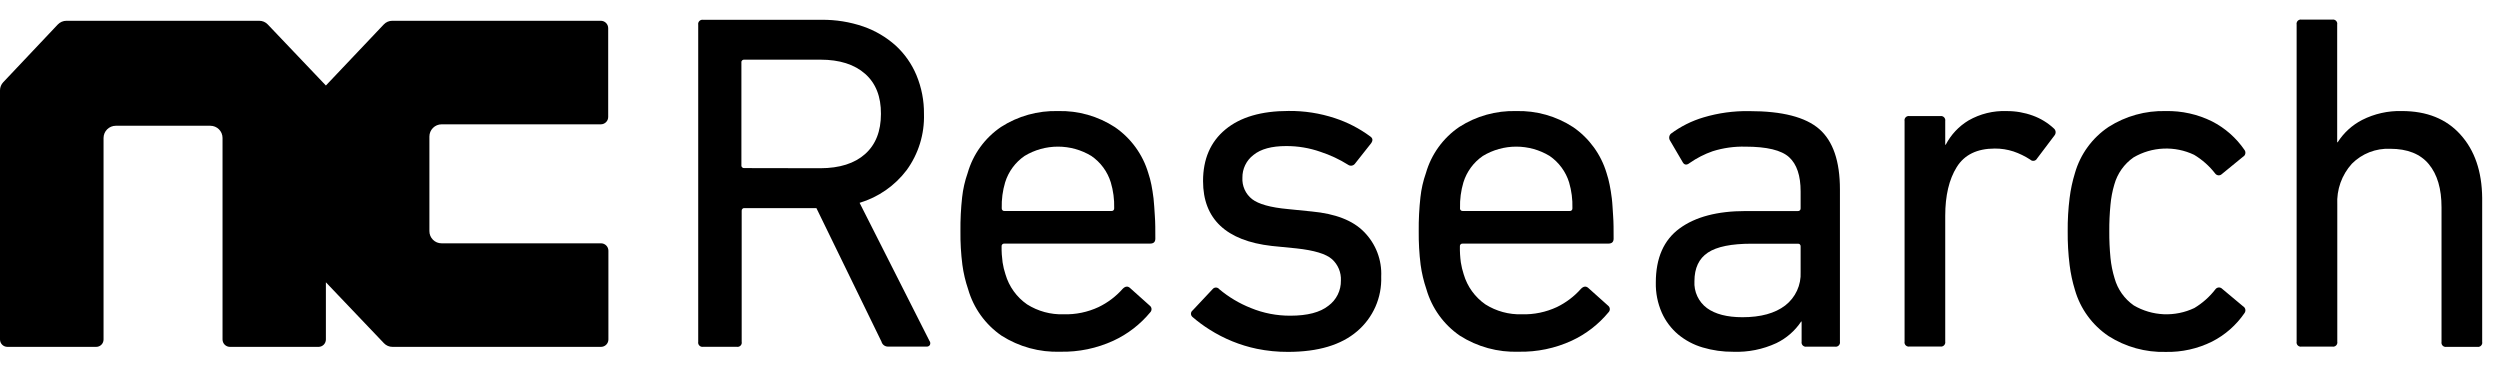 <svg width="141" height="21" viewBox="0 0 141 21" fill="none" xmlns="http://www.w3.org/2000/svg">
<g clip-path="url(#clip0_1101_12627)">
<path d="M33.885 1.172H22.126C22.036 1.172 21.947 1.19 21.864 1.225C21.781 1.261 21.707 1.313 21.645 1.379L18.38 4.823L15.102 1.379C15.04 1.313 14.965 1.261 14.883 1.225C14.8 1.19 14.71 1.172 14.62 1.172H3.746C3.656 1.172 3.566 1.191 3.483 1.226C3.4 1.262 3.324 1.314 3.262 1.379L0.182 4.638C0.065 4.762 -0 4.926 1.41804e-07 5.097V19.146C1.41804e-07 19.257 0.044 19.363 0.122 19.441C0.2 19.519 0.307 19.563 0.417 19.563H5.423C5.478 19.564 5.532 19.553 5.583 19.532C5.634 19.512 5.68 19.481 5.719 19.442C5.758 19.403 5.788 19.357 5.809 19.306C5.83 19.256 5.841 19.201 5.84 19.146V7.779C5.841 7.597 5.914 7.423 6.043 7.294C6.172 7.166 6.347 7.093 6.529 7.093H11.865C12.047 7.093 12.222 7.166 12.35 7.294C12.479 7.423 12.551 7.597 12.551 7.779V19.146C12.551 19.257 12.595 19.363 12.673 19.441C12.752 19.519 12.858 19.563 12.968 19.563H17.977C18.085 19.56 18.188 19.514 18.263 19.436C18.338 19.358 18.38 19.255 18.38 19.146V15.921L21.656 19.359C21.718 19.424 21.793 19.476 21.876 19.511C21.959 19.546 22.048 19.564 22.137 19.563H33.897C34.007 19.563 34.113 19.519 34.191 19.441C34.27 19.363 34.314 19.257 34.314 19.146V14.14C34.314 14.03 34.27 13.924 34.191 13.845C34.113 13.767 34.007 13.723 33.897 13.723H24.904C24.813 13.723 24.724 13.705 24.64 13.671C24.557 13.636 24.481 13.585 24.418 13.521C24.354 13.457 24.303 13.381 24.269 13.298C24.235 13.214 24.217 13.125 24.218 13.034V7.701C24.218 7.519 24.29 7.344 24.419 7.215C24.547 7.086 24.721 7.013 24.904 7.012H33.885C33.94 7.012 33.994 7.001 34.045 6.98C34.096 6.959 34.142 6.929 34.18 6.89C34.219 6.851 34.25 6.805 34.271 6.755C34.292 6.704 34.302 6.65 34.302 6.595V1.589C34.302 1.478 34.258 1.372 34.18 1.294C34.102 1.216 33.996 1.172 33.885 1.172Z" fill="black"/>
<path d="M48.481 11.44C49.539 11.122 50.468 10.476 51.135 9.595C51.804 8.676 52.147 7.561 52.112 6.425C52.12 5.677 51.976 4.935 51.689 4.244C51.423 3.605 51.021 3.032 50.511 2.565C49.98 2.092 49.362 1.728 48.691 1.495C47.931 1.234 47.131 1.107 46.328 1.117H39.659C39.621 1.11 39.581 1.113 39.544 1.124C39.507 1.136 39.473 1.156 39.446 1.184C39.418 1.211 39.398 1.245 39.386 1.282C39.374 1.319 39.372 1.359 39.379 1.397V19.279C39.372 19.317 39.374 19.357 39.386 19.394C39.398 19.431 39.418 19.465 39.446 19.492C39.473 19.52 39.507 19.54 39.544 19.552C39.581 19.564 39.621 19.566 39.659 19.559H41.551C41.59 19.567 41.63 19.565 41.667 19.553C41.705 19.542 41.739 19.522 41.766 19.494C41.794 19.466 41.815 19.432 41.826 19.395C41.837 19.357 41.839 19.317 41.831 19.279V11.899C41.828 11.877 41.83 11.854 41.837 11.833C41.844 11.812 41.856 11.793 41.872 11.777C41.888 11.761 41.907 11.749 41.928 11.742C41.949 11.735 41.972 11.733 41.994 11.737H46.045L49.715 19.268C49.736 19.348 49.782 19.418 49.847 19.469C49.912 19.52 49.992 19.547 50.074 19.548H52.258C52.295 19.552 52.333 19.545 52.367 19.528C52.4 19.511 52.429 19.485 52.448 19.453C52.465 19.416 52.471 19.374 52.467 19.334C52.462 19.293 52.446 19.255 52.42 19.223L48.481 11.44ZM41.977 9.48C41.955 9.483 41.933 9.48 41.912 9.473C41.891 9.466 41.872 9.454 41.856 9.438C41.84 9.423 41.829 9.404 41.822 9.383C41.814 9.362 41.812 9.34 41.815 9.318V3.528C41.811 3.506 41.813 3.483 41.82 3.462C41.827 3.441 41.839 3.421 41.855 3.406C41.871 3.39 41.89 3.378 41.911 3.371C41.932 3.364 41.955 3.362 41.977 3.365H46.272C47.349 3.365 48.189 3.631 48.792 4.163C49.395 4.695 49.692 5.449 49.685 6.425C49.685 7.404 49.387 8.158 48.792 8.688C48.196 9.218 47.356 9.485 46.272 9.488L41.977 9.48Z" fill="black"/>
<path d="M65.06 11.194C65.023 10.914 64.984 10.634 64.939 10.424C64.895 10.2 64.836 9.978 64.763 9.761C64.451 8.707 63.785 7.793 62.879 7.171C61.926 6.55 60.807 6.233 59.67 6.264C58.534 6.233 57.415 6.545 56.459 7.16C55.545 7.779 54.878 8.699 54.575 9.761C54.419 10.203 54.315 10.661 54.264 11.127C54.194 11.761 54.162 12.399 54.169 13.036C54.161 13.671 54.198 14.305 54.278 14.935C54.341 15.404 54.45 15.867 54.603 16.315C54.909 17.378 55.574 18.302 56.484 18.93C57.474 19.561 58.632 19.878 59.805 19.837C60.837 19.859 61.86 19.647 62.798 19.215C63.6 18.844 64.308 18.297 64.872 17.617C64.898 17.591 64.918 17.56 64.93 17.526C64.943 17.492 64.948 17.456 64.946 17.42C64.943 17.384 64.933 17.349 64.915 17.317C64.898 17.285 64.873 17.258 64.844 17.236L63.724 16.234C63.599 16.127 63.461 16.144 63.319 16.29C62.94 16.719 62.479 17.068 61.963 17.317C61.346 17.606 60.669 17.746 59.987 17.726C59.259 17.75 58.542 17.555 57.926 17.166C57.338 16.758 56.908 16.16 56.708 15.472C56.635 15.252 56.581 15.027 56.546 14.797C56.505 14.501 56.486 14.201 56.49 13.902C56.487 13.88 56.489 13.857 56.495 13.836C56.502 13.815 56.514 13.795 56.53 13.779C56.546 13.764 56.565 13.752 56.586 13.745C56.608 13.738 56.63 13.736 56.652 13.739H64.864C65.06 13.739 65.161 13.65 65.161 13.459C65.161 12.972 65.161 12.544 65.133 12.174C65.105 11.805 65.096 11.485 65.06 11.194ZM62.677 11.9H56.661C56.639 11.903 56.616 11.901 56.595 11.894C56.574 11.887 56.554 11.875 56.539 11.86C56.523 11.844 56.511 11.824 56.504 11.803C56.497 11.782 56.495 11.759 56.498 11.737C56.485 11.247 56.549 10.757 56.689 10.287C56.876 9.68 57.263 9.154 57.786 8.795C58.354 8.451 59.005 8.27 59.669 8.27C60.333 8.27 60.984 8.451 61.552 8.795C62.075 9.154 62.462 9.68 62.649 10.287C62.789 10.757 62.853 11.247 62.84 11.737C62.843 11.759 62.841 11.782 62.834 11.803C62.827 11.824 62.815 11.844 62.8 11.86C62.784 11.875 62.764 11.887 62.743 11.894C62.722 11.901 62.699 11.903 62.677 11.9Z" fill="black"/>
<path d="M73.989 11.928L72.629 11.791C71.651 11.701 70.98 11.511 70.618 11.231C70.437 11.089 70.292 10.905 70.197 10.694C70.102 10.484 70.059 10.254 70.072 10.024C70.068 9.776 70.122 9.53 70.231 9.307C70.339 9.084 70.499 8.889 70.697 8.739C71.111 8.403 71.727 8.238 72.539 8.238C73.198 8.235 73.854 8.345 74.476 8.563C75.023 8.742 75.546 8.987 76.033 9.293C76.091 9.335 76.163 9.352 76.234 9.342C76.305 9.332 76.369 9.296 76.414 9.24L77.335 8.075C77.444 7.913 77.424 7.795 77.282 7.695C76.676 7.247 76.003 6.899 75.288 6.664C74.445 6.385 73.561 6.248 72.673 6.258C71.139 6.258 69.952 6.606 69.112 7.303C68.272 7.999 67.852 8.969 67.852 10.214C67.852 11.282 68.177 12.122 68.826 12.734C69.476 13.346 70.443 13.725 71.727 13.871L73.107 14.008C74.121 14.117 74.787 14.319 75.126 14.618C75.293 14.77 75.425 14.956 75.512 15.164C75.598 15.372 75.638 15.597 75.627 15.822C75.632 16.098 75.57 16.371 75.448 16.619C75.326 16.866 75.146 17.081 74.924 17.244C74.454 17.618 73.74 17.805 72.782 17.805C72.014 17.81 71.253 17.663 70.543 17.37C69.899 17.114 69.3 16.757 68.768 16.312C68.746 16.283 68.717 16.259 68.684 16.242C68.651 16.226 68.614 16.217 68.577 16.217C68.54 16.217 68.504 16.226 68.471 16.242C68.438 16.259 68.409 16.283 68.387 16.312L67.267 17.505C67.237 17.527 67.213 17.555 67.196 17.588C67.179 17.622 67.17 17.658 67.17 17.695C67.17 17.732 67.179 17.769 67.196 17.802C67.213 17.835 67.237 17.864 67.267 17.886C67.565 18.143 67.882 18.377 68.216 18.586C69.033 19.106 69.937 19.474 70.884 19.672C71.464 19.791 72.054 19.849 72.645 19.846C74.342 19.846 75.642 19.457 76.545 18.681C76.989 18.303 77.341 17.829 77.576 17.296C77.81 16.763 77.921 16.183 77.9 15.601C77.922 15.137 77.848 14.674 77.682 14.24C77.515 13.806 77.261 13.412 76.934 13.081C76.296 12.426 75.311 12.054 73.989 11.928Z" fill="black"/>
<path d="M90.907 11.194C90.871 10.914 90.829 10.634 90.784 10.424C90.74 10.2 90.682 9.978 90.611 9.761C90.296 8.708 89.631 7.794 88.727 7.171C87.773 6.549 86.653 6.233 85.515 6.264C84.379 6.233 83.26 6.545 82.304 7.16C81.392 7.78 80.726 8.7 80.422 9.761C80.266 10.203 80.162 10.661 80.112 11.127C80.042 11.761 80.01 12.399 80.016 13.036C80.01 13.671 80.045 14.305 80.123 14.935C80.187 15.404 80.297 15.867 80.45 16.315C80.757 17.378 81.421 18.302 82.332 18.93C83.321 19.561 84.479 19.878 85.652 19.837C86.684 19.859 87.708 19.646 88.645 19.215C89.446 18.844 90.154 18.297 90.717 17.617C90.743 17.592 90.764 17.561 90.777 17.527C90.79 17.493 90.796 17.457 90.793 17.421C90.791 17.384 90.781 17.349 90.763 17.317C90.746 17.285 90.721 17.258 90.692 17.236L89.572 16.234C89.446 16.127 89.309 16.144 89.166 16.29C88.787 16.718 88.326 17.067 87.811 17.317C87.192 17.606 86.514 17.746 85.832 17.726C85.105 17.749 84.388 17.554 83.774 17.166C83.186 16.757 82.755 16.159 82.553 15.472C82.481 15.252 82.427 15.026 82.391 14.797C82.351 14.501 82.333 14.201 82.338 13.902C82.334 13.879 82.336 13.857 82.343 13.836C82.35 13.814 82.362 13.795 82.378 13.779C82.394 13.764 82.413 13.752 82.434 13.745C82.455 13.738 82.478 13.736 82.5 13.739H90.709C90.907 13.739 91.008 13.649 91.008 13.459C91.008 12.972 91.008 12.544 90.98 12.174C90.952 11.805 90.944 11.485 90.907 11.194ZM88.522 11.9H82.508C82.486 11.903 82.464 11.901 82.442 11.894C82.421 11.887 82.402 11.875 82.386 11.859C82.37 11.844 82.359 11.824 82.352 11.803C82.344 11.782 82.343 11.759 82.346 11.737C82.332 11.247 82.397 10.757 82.536 10.287C82.724 9.68 83.11 9.154 83.634 8.795C84.202 8.451 84.853 8.27 85.517 8.27C86.18 8.27 86.831 8.451 87.399 8.795C87.922 9.155 88.309 9.681 88.497 10.287C88.635 10.758 88.699 11.247 88.684 11.737C88.688 11.759 88.686 11.782 88.679 11.803C88.672 11.824 88.66 11.844 88.644 11.859C88.629 11.875 88.609 11.887 88.588 11.894C88.567 11.901 88.544 11.903 88.522 11.9Z" fill="black"/>
<path d="M98.657 6.267C97.785 6.252 96.917 6.371 96.081 6.62C95.418 6.816 94.794 7.128 94.239 7.541C94.188 7.588 94.154 7.652 94.145 7.722C94.135 7.791 94.15 7.862 94.186 7.921L94.916 9.167C95.006 9.31 95.135 9.321 95.297 9.193C95.698 8.913 96.135 8.689 96.596 8.529C97.192 8.342 97.814 8.255 98.439 8.271C99.648 8.271 100.47 8.469 100.905 8.865C101.34 9.261 101.556 9.906 101.555 10.8V11.74C101.558 11.762 101.556 11.785 101.549 11.806C101.542 11.827 101.53 11.847 101.514 11.863C101.499 11.878 101.479 11.89 101.458 11.897C101.437 11.904 101.414 11.906 101.392 11.903H98.453C96.862 11.903 95.621 12.229 94.729 12.883C93.837 13.536 93.39 14.55 93.388 15.926C93.374 16.515 93.49 17.1 93.727 17.639C93.938 18.111 94.253 18.529 94.648 18.863C95.053 19.198 95.523 19.448 96.028 19.596C96.587 19.762 97.167 19.845 97.75 19.84C98.589 19.872 99.423 19.705 100.185 19.353C100.753 19.08 101.236 18.659 101.585 18.135H101.611V19.272C101.604 19.31 101.606 19.349 101.618 19.387C101.629 19.424 101.65 19.457 101.677 19.485C101.705 19.512 101.739 19.533 101.776 19.545C101.813 19.556 101.852 19.559 101.891 19.552H103.492C103.53 19.559 103.57 19.556 103.607 19.545C103.644 19.533 103.678 19.512 103.705 19.485C103.733 19.457 103.753 19.424 103.765 19.387C103.777 19.349 103.779 19.31 103.772 19.272V10.682C103.772 9.092 103.384 7.958 102.607 7.28C101.831 6.603 100.514 6.265 98.657 6.267ZM101.555 15.344C101.573 15.704 101.503 16.064 101.352 16.392C101.201 16.72 100.973 17.007 100.687 17.228C100.11 17.67 99.306 17.891 98.276 17.891C97.408 17.891 96.742 17.718 96.272 17.376C96.037 17.202 95.85 16.971 95.727 16.707C95.604 16.442 95.548 16.15 95.566 15.859C95.566 15.117 95.821 14.582 96.325 14.246C96.829 13.91 97.654 13.745 98.791 13.745H101.392C101.414 13.742 101.437 13.744 101.458 13.751C101.479 13.758 101.499 13.769 101.514 13.785C101.53 13.801 101.542 13.82 101.549 13.841C101.556 13.863 101.558 13.885 101.555 13.907V15.344Z" fill="black"/>
<path d="M114.655 6.522C114.182 6.349 113.681 6.261 113.177 6.265C112.424 6.236 111.678 6.419 111.024 6.794C110.477 7.123 110.033 7.597 109.739 8.163H109.711V6.827C109.718 6.789 109.715 6.75 109.704 6.713C109.692 6.675 109.672 6.642 109.644 6.614C109.617 6.587 109.583 6.566 109.546 6.554C109.508 6.543 109.469 6.54 109.431 6.547H107.698C107.659 6.54 107.62 6.542 107.582 6.553C107.545 6.564 107.51 6.585 107.483 6.613C107.455 6.64 107.435 6.674 107.423 6.712C107.412 6.749 107.41 6.789 107.418 6.827V19.264C107.41 19.302 107.412 19.342 107.423 19.379C107.435 19.417 107.455 19.451 107.483 19.479C107.51 19.506 107.545 19.527 107.582 19.538C107.62 19.55 107.659 19.552 107.698 19.544H109.431C109.469 19.551 109.508 19.548 109.546 19.537C109.583 19.525 109.617 19.505 109.644 19.477C109.672 19.45 109.692 19.416 109.704 19.379C109.715 19.342 109.718 19.302 109.711 19.264V12.172C109.711 11.034 109.927 10.117 110.36 9.423C110.793 8.728 111.507 8.38 112.502 8.378C112.86 8.375 113.217 8.43 113.558 8.541C113.892 8.655 114.211 8.81 114.507 9.003C114.533 9.029 114.565 9.049 114.6 9.06C114.635 9.072 114.673 9.075 114.71 9.07C114.746 9.064 114.781 9.05 114.812 9.029C114.842 9.008 114.867 8.98 114.885 8.947L115.887 7.62C115.927 7.562 115.945 7.49 115.935 7.42C115.925 7.35 115.889 7.286 115.834 7.242C115.493 6.925 115.092 6.681 114.655 6.522Z" fill="black"/>
<path d="M119.247 10.41C119.419 9.789 119.802 9.248 120.33 8.879C120.844 8.577 121.424 8.406 122.02 8.381C122.615 8.355 123.208 8.475 123.746 8.73C124.205 9.005 124.609 9.363 124.936 9.786C124.957 9.815 124.985 9.84 125.016 9.857C125.048 9.875 125.083 9.886 125.12 9.889C125.156 9.891 125.192 9.886 125.226 9.873C125.26 9.86 125.291 9.84 125.317 9.814L126.509 8.839C126.541 8.821 126.569 8.797 126.591 8.767C126.613 8.737 126.628 8.703 126.635 8.667C126.643 8.631 126.643 8.594 126.635 8.558C126.628 8.522 126.612 8.488 126.591 8.459C126.124 7.777 125.495 7.222 124.759 6.846C123.948 6.444 123.052 6.245 122.147 6.264C121.007 6.234 119.884 6.546 118.922 7.16C118.003 7.775 117.331 8.697 117.027 9.761C116.886 10.217 116.786 10.686 116.727 11.16C116.649 11.784 116.612 12.413 116.618 13.042C116.612 13.681 116.648 14.32 116.727 14.954C116.786 15.429 116.886 15.897 117.027 16.354C117.332 17.417 118.004 18.338 118.922 18.955C119.884 19.568 121.007 19.879 122.147 19.848C123.052 19.868 123.949 19.668 124.759 19.266C125.495 18.892 126.125 18.338 126.591 17.656C126.612 17.626 126.628 17.592 126.635 17.556C126.643 17.52 126.643 17.483 126.635 17.447C126.628 17.411 126.613 17.377 126.591 17.348C126.569 17.318 126.541 17.293 126.509 17.275L125.331 16.29C125.305 16.263 125.275 16.243 125.241 16.23C125.207 16.217 125.171 16.211 125.134 16.213C125.098 16.216 125.063 16.226 125.031 16.244C124.999 16.261 124.971 16.285 124.95 16.315C124.623 16.739 124.22 17.098 123.76 17.373C123.222 17.628 122.629 17.748 122.034 17.723C121.438 17.697 120.858 17.526 120.344 17.225C119.816 16.856 119.433 16.314 119.261 15.693C119.146 15.318 119.069 14.933 119.031 14.543C118.983 14.042 118.96 13.539 118.964 13.036C118.96 12.539 118.983 12.042 119.031 11.547C119.065 11.162 119.137 10.781 119.247 10.41Z" fill="black"/>
<path d="M138.769 7.59C137.974 6.706 136.873 6.263 135.465 6.263C134.689 6.241 133.919 6.414 133.226 6.764C132.662 7.054 132.185 7.489 131.845 8.024H131.817V1.386C131.825 1.348 131.823 1.308 131.812 1.271C131.8 1.233 131.78 1.199 131.752 1.171C131.725 1.144 131.69 1.123 131.653 1.112C131.616 1.1 131.576 1.099 131.537 1.106H129.81C129.772 1.099 129.732 1.1 129.694 1.112C129.657 1.123 129.623 1.144 129.595 1.171C129.567 1.199 129.547 1.233 129.536 1.271C129.524 1.308 129.522 1.348 129.53 1.386V19.268C129.522 19.306 129.524 19.346 129.536 19.384C129.547 19.421 129.567 19.455 129.595 19.483C129.623 19.511 129.657 19.531 129.694 19.542C129.732 19.554 129.772 19.556 129.81 19.548H131.543C131.581 19.556 131.621 19.554 131.659 19.542C131.696 19.531 131.73 19.511 131.758 19.483C131.786 19.455 131.806 19.421 131.817 19.384C131.829 19.346 131.831 19.306 131.823 19.268V11.546C131.801 11.125 131.863 10.704 132.004 10.306C132.146 9.909 132.365 9.543 132.649 9.231C132.93 8.949 133.267 8.729 133.638 8.584C134.01 8.44 134.407 8.374 134.805 8.391C135.779 8.391 136.506 8.68 136.986 9.259C137.465 9.838 137.704 10.65 137.702 11.698V19.282C137.695 19.32 137.697 19.36 137.708 19.398C137.719 19.435 137.74 19.469 137.768 19.497C137.795 19.525 137.829 19.545 137.867 19.556C137.904 19.568 137.944 19.57 137.982 19.562H139.715C139.754 19.57 139.794 19.568 139.831 19.556C139.869 19.545 139.903 19.525 139.93 19.497C139.958 19.469 139.978 19.435 139.99 19.398C140.001 19.36 140.003 19.32 139.995 19.282V11.163C139.98 9.668 139.572 8.477 138.769 7.59Z" fill="black"/>
</g>
<defs>
<clipPath id="clip0_1101_12627">
<rect width="141" height="21" fill="white"/>
</clipPath>
</defs>
</svg>

